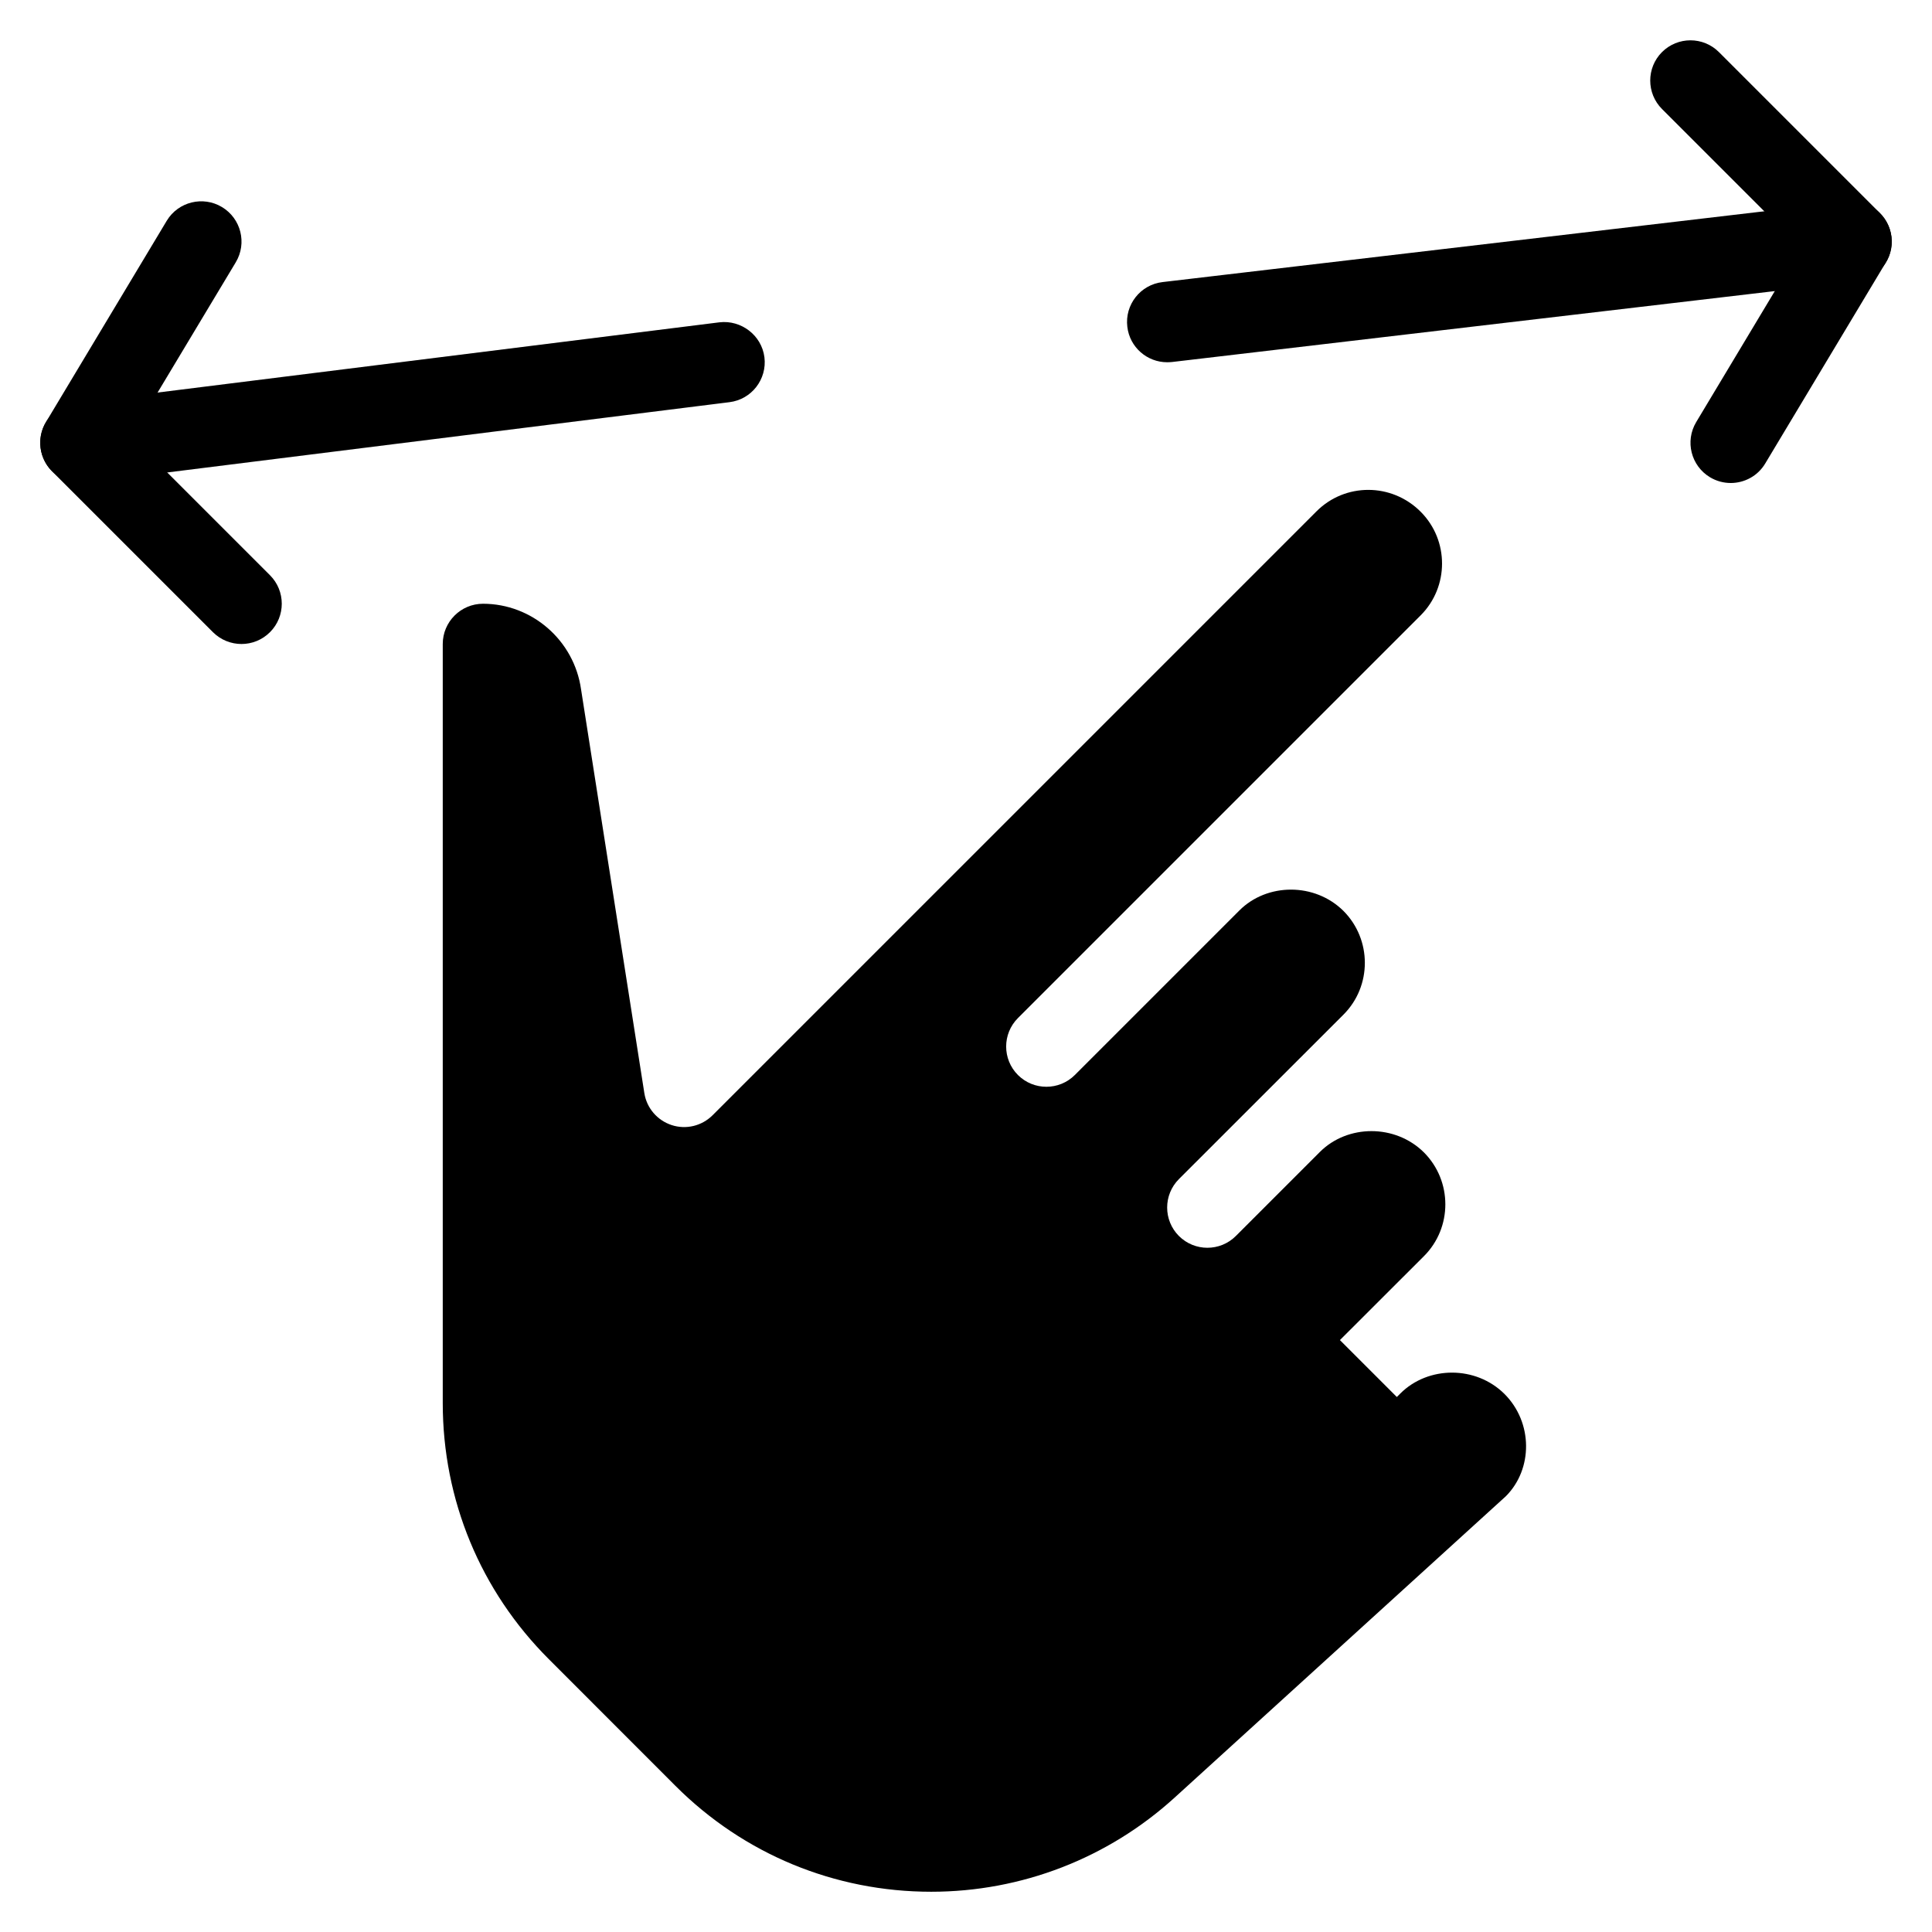 <?xml version="1.0" encoding="iso-8859-1"?>
<!-- Generator: Adobe Illustrator 19.0.0, SVG Export Plug-In . SVG Version: 6.00 Build 0)  -->
<svg version="1.1" id="Layer_1" xmlns="http://www.w3.org/2000/svg" xmlns:xlink="http://www.w3.org/1999/xlink" x="0px" y="0px"
	 viewBox="0 0 24 24" style="enable-background:new 0 0 24 24;" xml:space="preserve">
<g>
	<path d="M0.999,6C0.751,6,0.535,5.815,0.504,5.562C0.47,5.288,0.664,5.038,0.937,5.004l8-1c0.268-0.032,0.524,0.159,0.559,0.434
		c0.034,0.274-0.16,0.524-0.434,0.558l-8,1C1.041,5.999,1.021,6,0.999,6z"/>
	<path d="M21.5,6c-0.088,0-0.177-0.023-0.257-0.071c-0.237-0.142-0.314-0.449-0.172-0.686l1.299-2.165l-1.724-1.724
		c-0.195-0.195-0.195-0.512,0-0.707s0.512-0.195,0.707,0l2,2c0.162,0.162,0.193,0.414,0.075,0.611l-1.5,2.5
		C21.835,5.914,21.669,6,21.5,6z"/>
	<path d="M3,8C2.872,8,2.744,7.951,2.646,7.854l-2-2C0.484,5.691,0.453,5.439,0.571,5.243l1.5-2.5
		c0.143-0.238,0.452-0.312,0.686-0.171c0.237,0.142,0.314,0.449,0.172,0.686L1.63,5.422l1.724,1.724
		c0.195,0.195,0.195,0.512,0,0.707C3.256,7.951,3.128,8,3,8z"/>
	<path d="M14.499,4.5c-0.25,0-0.466-0.187-0.495-0.441c-0.033-0.274,0.163-0.523,0.438-0.555l8.5-1
		c0.266-0.038,0.522,0.164,0.555,0.438c0.033,0.274-0.163,0.523-0.438,0.555l-8.5,1C14.539,4.499,14.519,4.5,14.499,4.5z"/>
	<path d="M6,7.5C5.725,7.5,5.5,7.724,5.5,8v9.429c0,1.203,0.468,2.333,1.318,3.182l1.572,1.573c0.849,0.849,1.978,1.316,3.178,1.316
		c1.121,0,2.195-0.416,3.023-1.169l4.115-3.744c0.338-0.338,0.338-0.916-0.017-1.271c-0.357-0.354-0.948-0.35-1.293-0.006
		l-0.044,0.044l-0.707-0.707l1.044-1.043c0.354-0.354,0.354-0.932,0-1.288c-0.357-0.354-0.949-0.35-1.293-0.006l-1.044,1.044
		c-0.195,0.195-0.512,0.195-0.707,0s-0.195-0.512,0-0.707l2.044-2.043c0.354-0.354,0.354-0.932,0-1.288
		c-0.357-0.354-0.949-0.35-1.293-0.006l-2.044,2.044c-0.195,0.195-0.512,0.195-0.707,0s-0.195-0.512,0-0.707l5.003-5.003
		c0.354-0.355,0.354-0.932,0-1.287c-0.361-0.362-0.939-0.36-1.293-0.006l-7.503,7.503c-0.134,0.133-0.329,0.181-0.509,0.122
		c-0.179-0.059-0.31-0.212-0.339-0.398L7.218,8.563C7.132,7.954,6.608,7.5,6,7.5z"/>
</g>
<g>
</g>
<g>
</g>
<g>
</g>
<g>
</g>
<g>
</g>
<g>
</g>
<g>
</g>
<g>
</g>
<g>
</g>
<g>
</g>
<g>
</g>
<g>
</g>
<g>
</g>
<g>
</g>
<g>
</g>
</svg>
